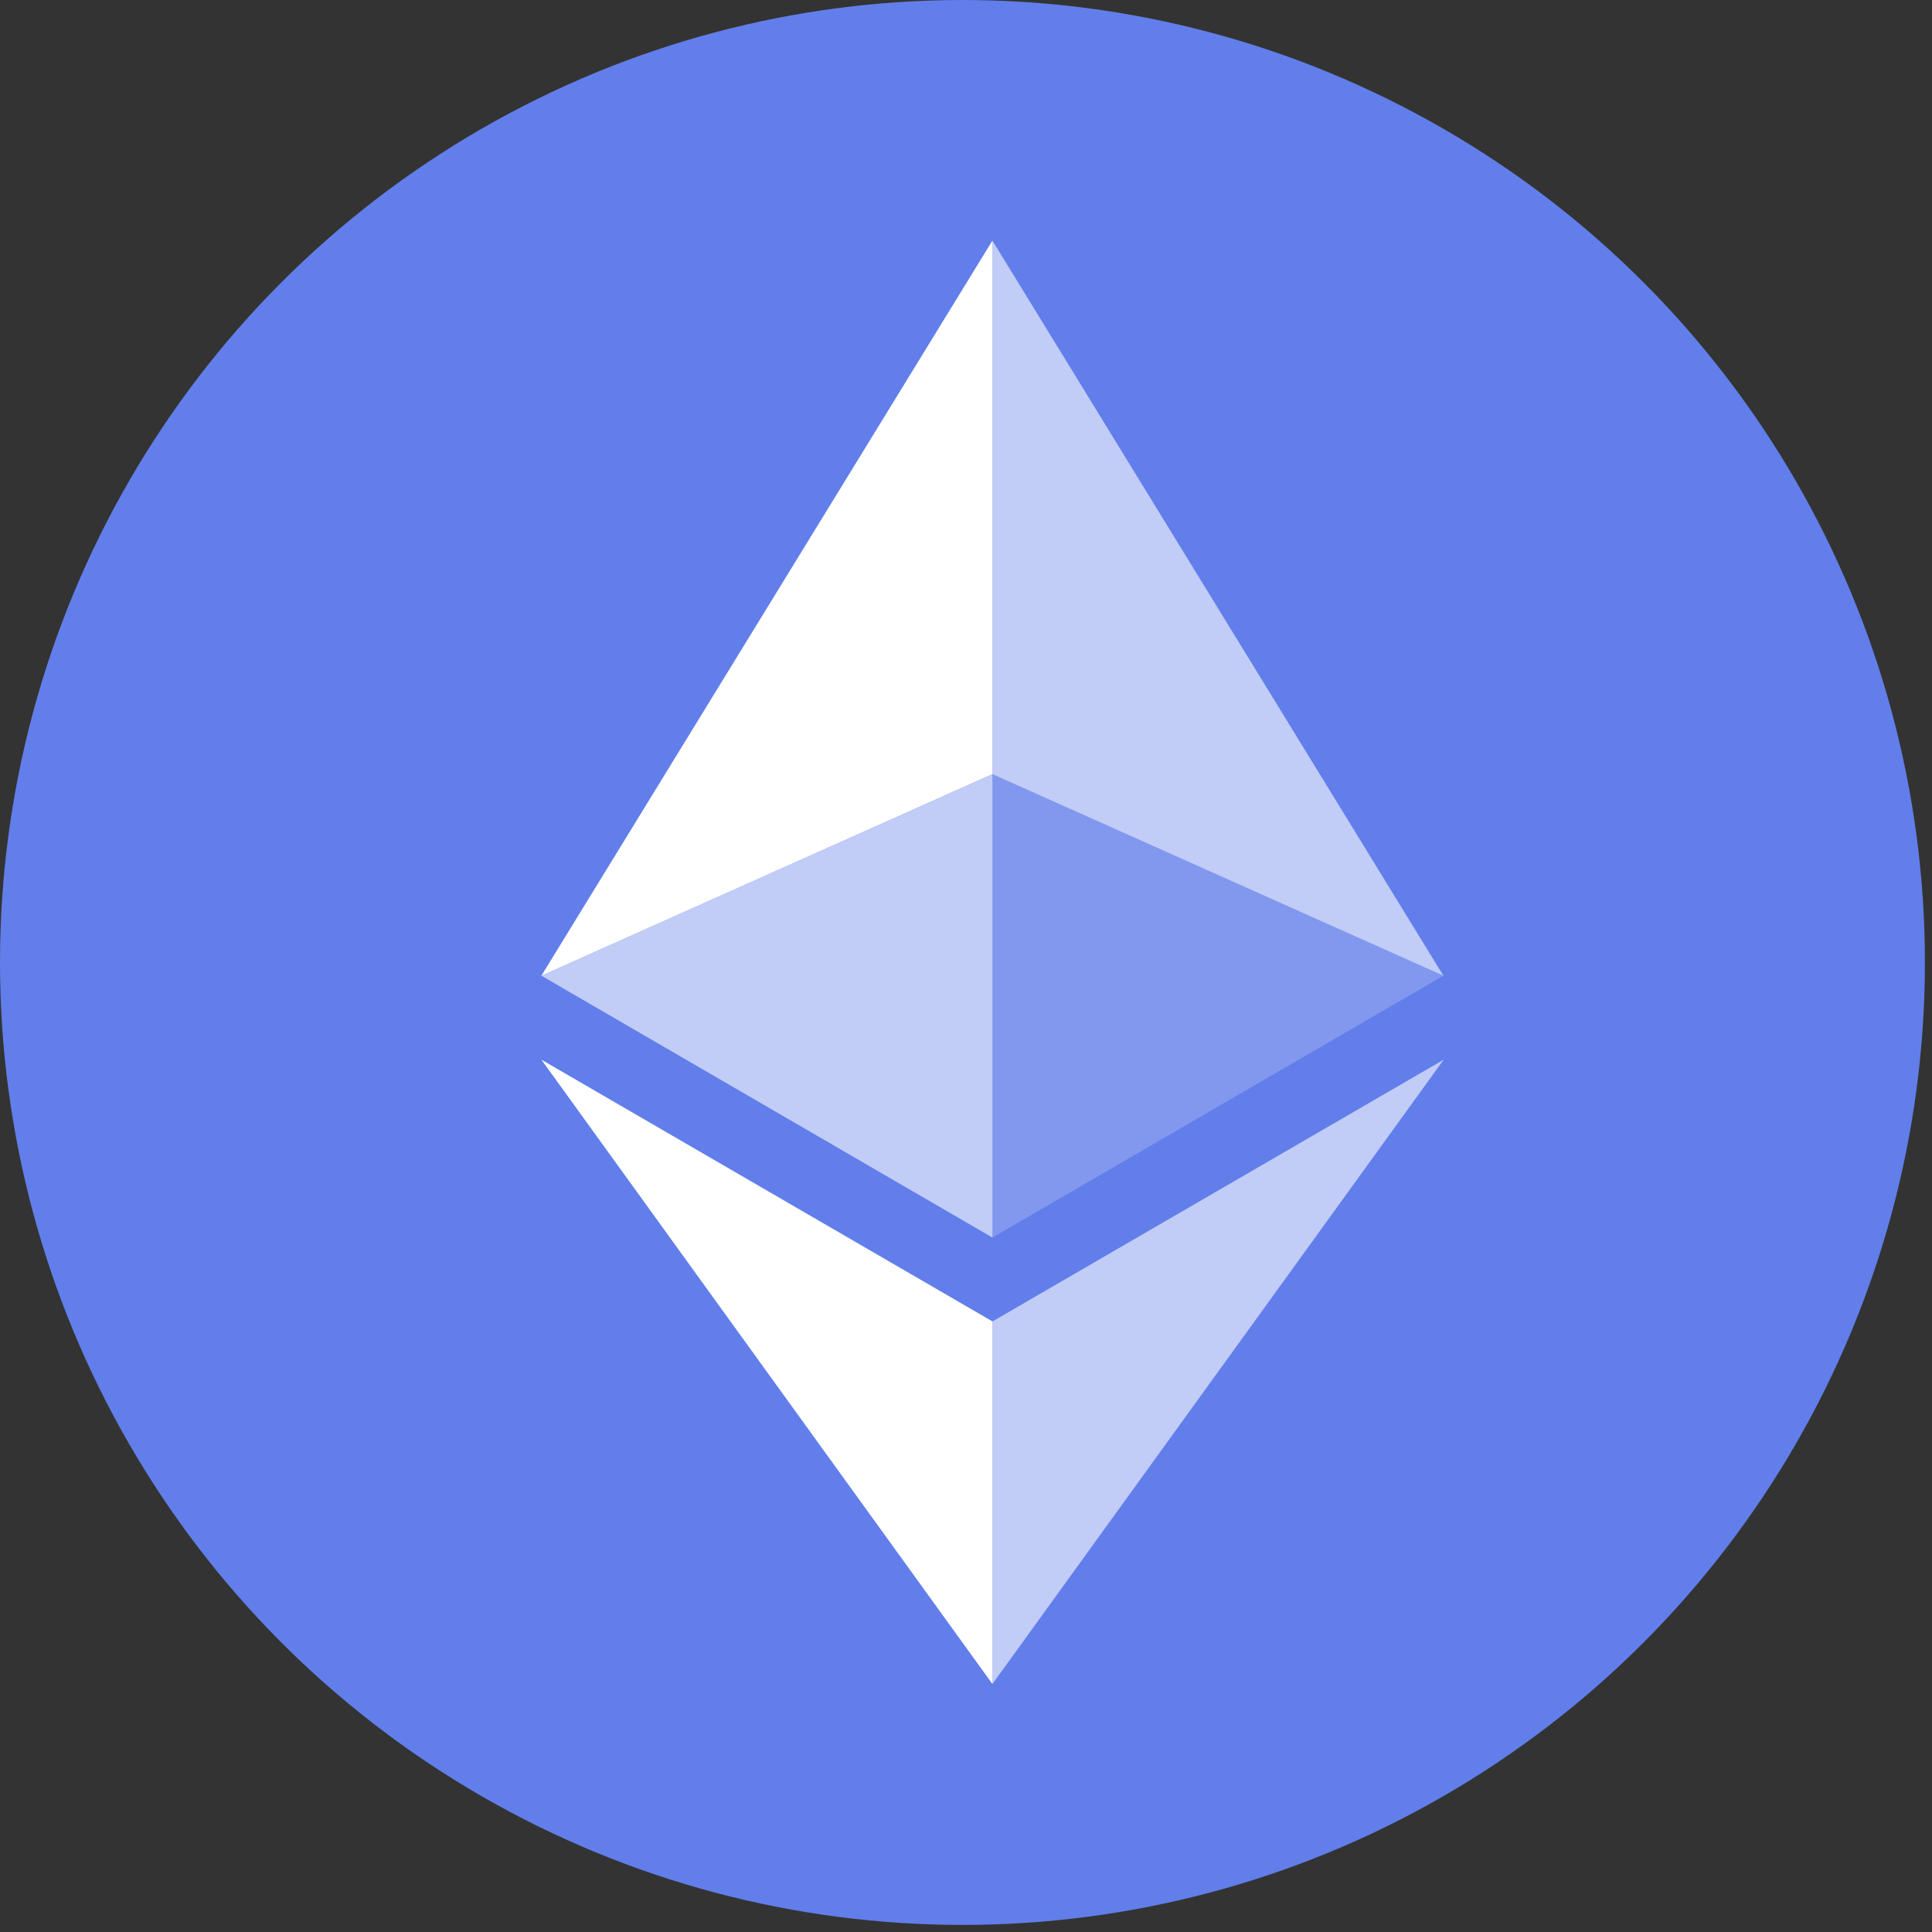 <?xml version="1.0" encoding="UTF-8" standalone="no"?>
<svg
   width="128"
   height="128"
   viewBox="0 0 1.638 1.638"
   version="1.1"
   id="svg20"
   sodipodi:docname="eth2.svg"
   inkscape:version="1.1.2 (b8e25be833, 2022-02-05)"
   xmlns:inkscape="http://www.inkscape.org/namespaces/inkscape"
   xmlns:sodipodi="http://sodipodi.sourceforge.net/DTD/sodipodi-0.dtd"
   xmlns="http://www.w3.org/2000/svg"
   xmlns:svg="http://www.w3.org/2000/svg">
  <rect x="0" y="0" width="1.638" height="1.638" fill="#333333" stroke="none"/>
  <defs
     id="defs24" />
  <sodipodi:namedview
     id="namedview22"
     pagecolor="#ffffff"
     bordercolor="#999999"
     borderopacity="1"
     inkscape:pageshadow="0"
     inkscape:pageopacity="0"
     inkscape:pagecheckerboard="0"
     showgrid="false"
     fit-margin-top="0"
     fit-margin-left="0"
     fit-margin-right="0"
     fit-margin-bottom="0"
     inkscape:zoom="0.1884"
     inkscape:cx="66.348195"
     inkscape:cy="66.348195"
     inkscape:window-width="1280"
     inkscape:window-height="658"
     inkscape:window-x="-6"
     inkscape:window-y="-6"
     inkscape:window-maximized="1"
     inkscape:current-layer="svg20" />
  <g
     fill="none"
     fill-rule="evenodd"
     id="g18"
     transform="scale(0.051)">
    <circle
       cx="16"
       cy="16"
       r="16"
       fill="#627eea"
       id="circle2" />
    <g
       fill="#ffffff"
       fill-rule="nonzero"
       id="g16">
      <path
         fill-opacity="0.602"
         d="m 16.498,4 v 8.87 l 7.497,3.35 z"
         id="path4" />
      <path
         d="M 16.498,4 9,16.22 16.498,12.87 Z"
         id="path6" />
      <path
         fill-opacity="0.602"
         d="m 16.498,21.968 v 6.027 L 24,17.616 Z"
         id="path8" />
      <path
         d="M 16.498,27.995 V 21.967 L 9,17.616 Z"
         id="path10" />
      <path
         fill-opacity="0.2"
         d="M 16.498,20.573 23.995,16.22 16.498,12.872 Z"
         id="path12" />
      <path
         fill-opacity="0.602"
         d="m 9,16.22 7.498,4.353 v -7.701 z"
         id="path14" />
    </g>
  </g>
</svg>
